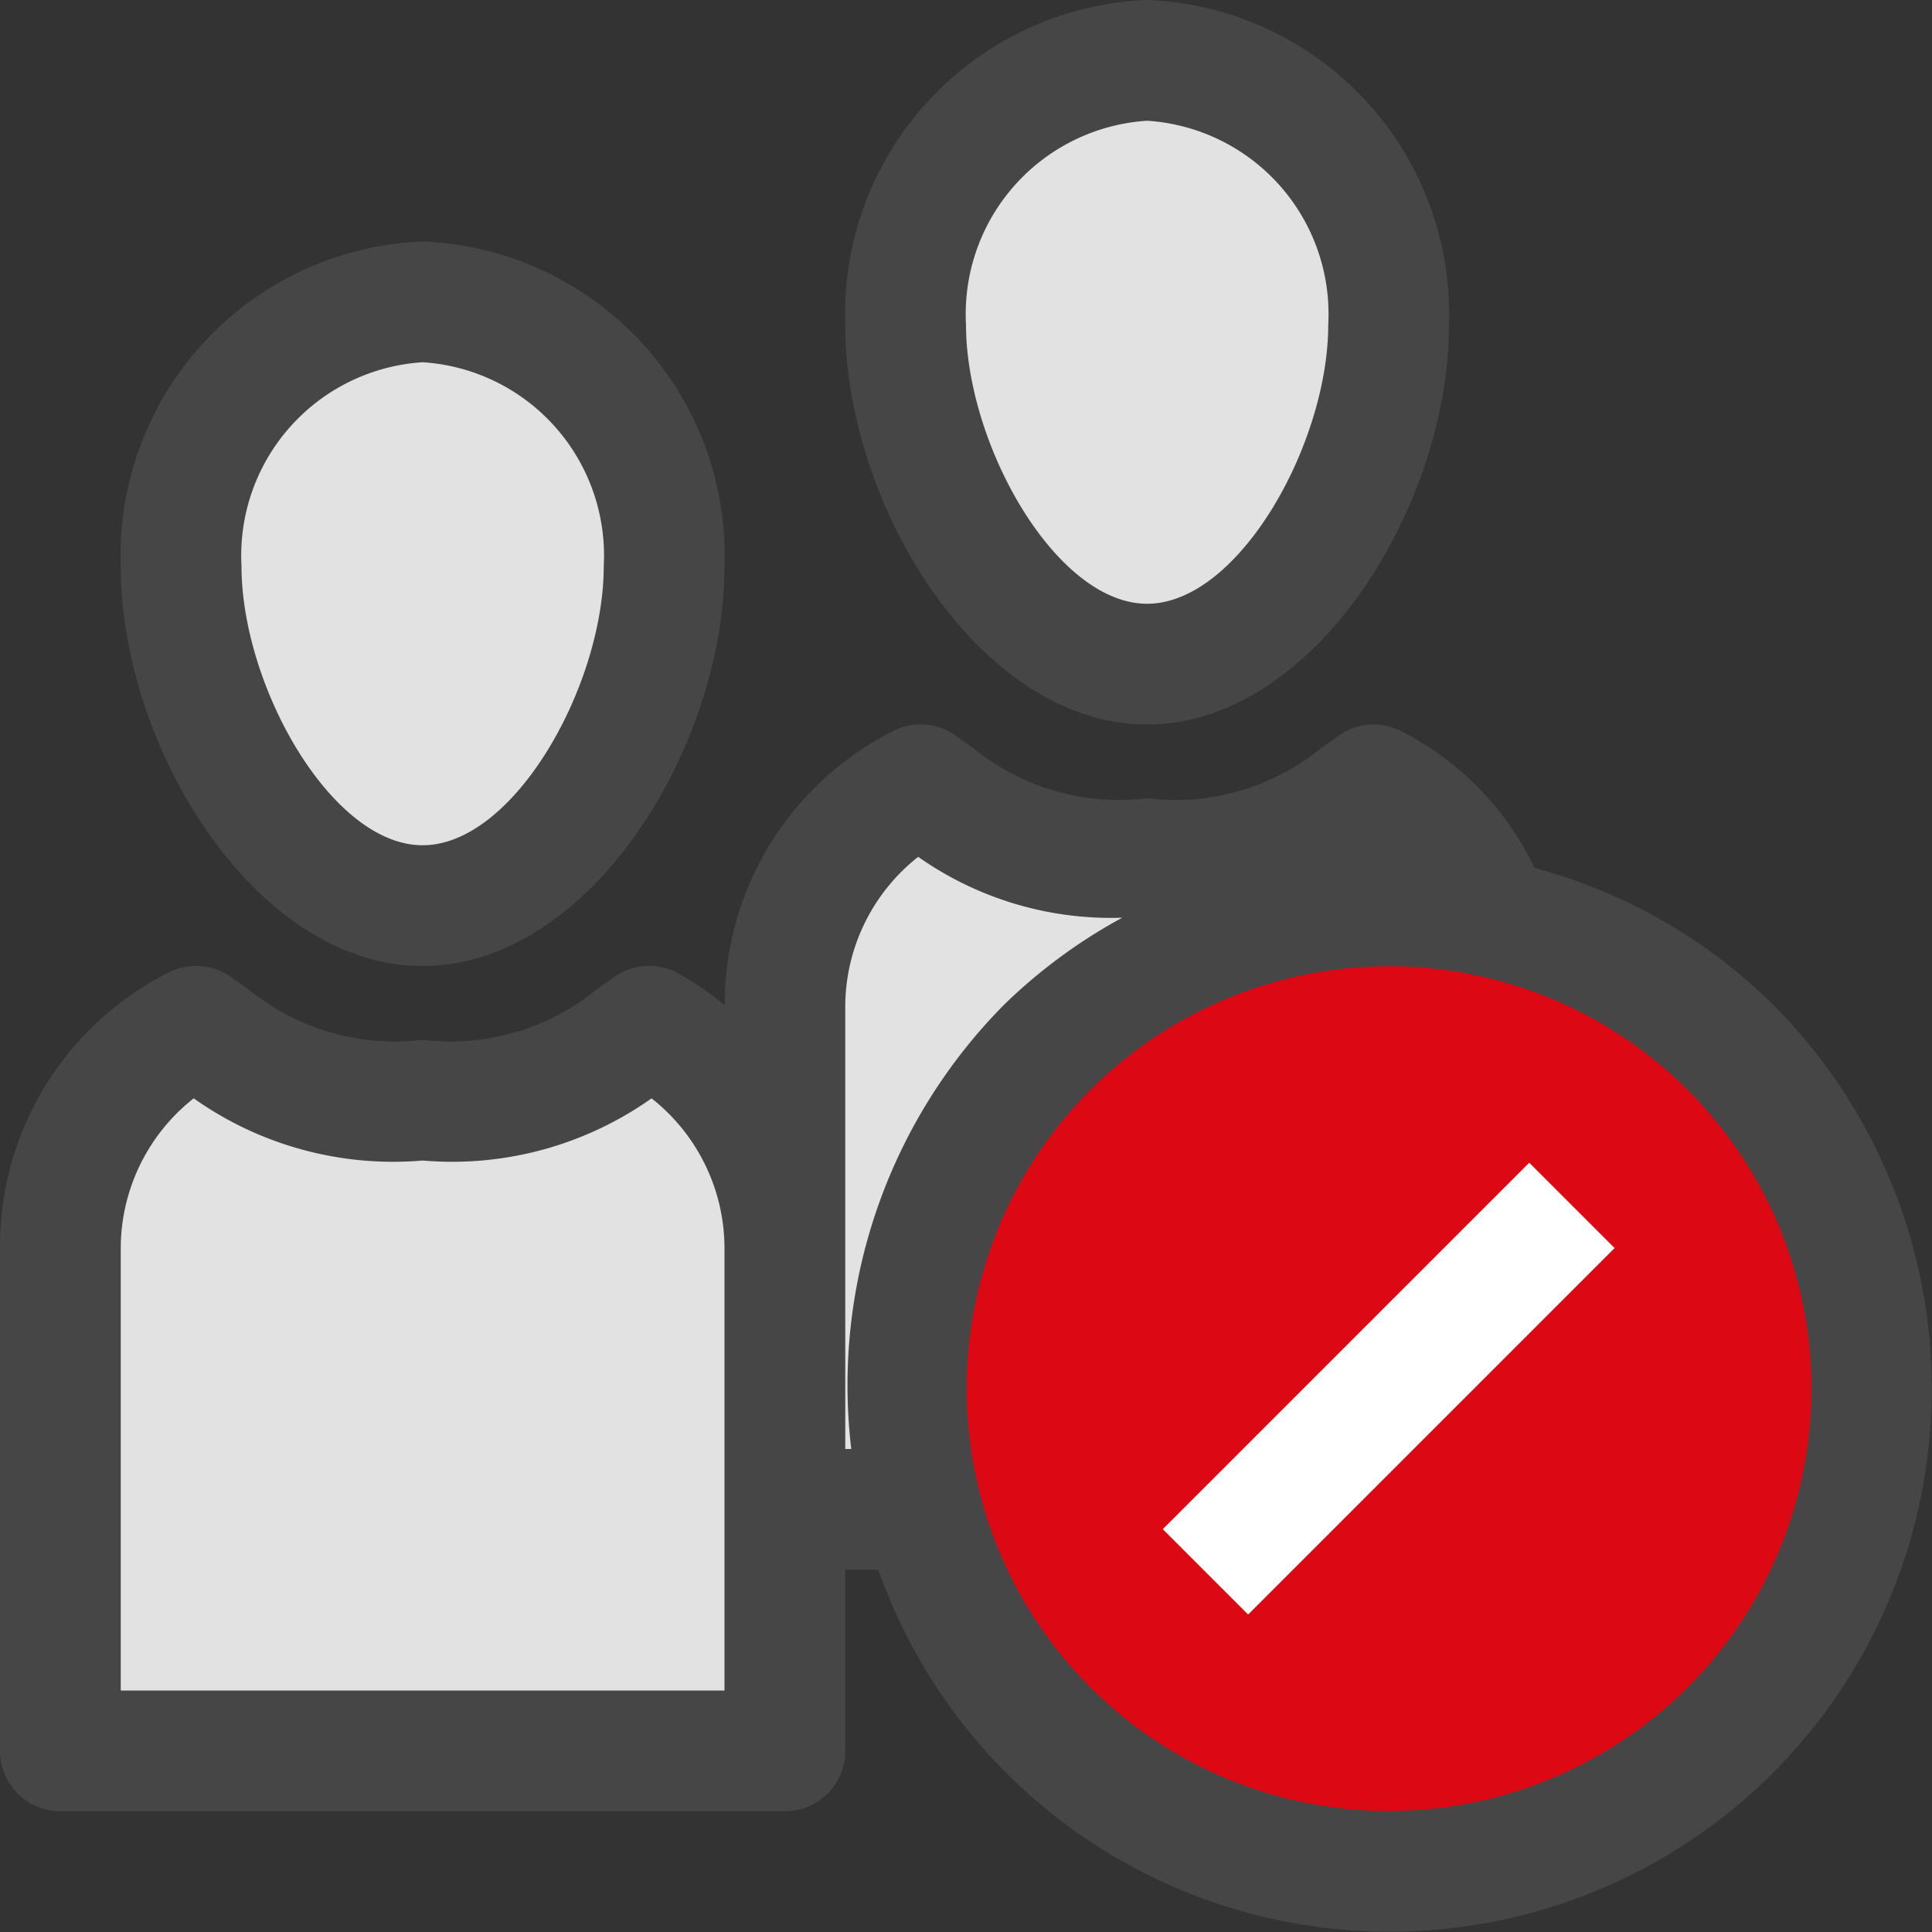 <svg id="Layer_1" data-name="Layer 1" xmlns="http://www.w3.org/2000/svg" viewBox="0 0 16 16">
  <rect x="0" y="0" width="16" height="16" fill="#333333" stroke="none"/>
  <path d="M9.5,6C8.115,6,7,4.188,7,2.688A2.602,2.602,0,0,1,9.5,0,2.602,2.602,0,0,1,12,2.688C12,4.188,10.885,6,9.5,6Z" fill="#464646"/>
  <path d="M3.5,8C2.115,8,1,6.188,1,4.688A2.602,2.602,0,0,1,3.5,2,2.602,2.602,0,0,1,6,4.688C6,6.188,4.885,8,3.5,8Z" fill="#464646"/>
  <path d="M14.682,8.318a4.446,4.446,0,0,0-1.974-1.13,2.449,2.449,0,0,0-1.117-1.139.497.497,0,0,0-.501.041l-.147.104A1.912,1.912,0,0,1,9.5,6.611a1.912,1.912,0,0,1-1.443-.418L7.91,6.089a.501.501,0,0,0-.501-.041A2.534,2.534,0,0,0,6.002,8.326a2.356,2.356,0,0,0-.411-.278.499.499,0,0,0-.501.041l-.147.104A1.912,1.912,0,0,1,3.5,8.611a1.912,1.912,0,0,1-1.443-.418L1.91,8.089a.502.502,0,0,0-.501-.041A2.536,2.536,0,0,0,0,10.339V14.5a.5.5,0,0,0,.5.5h6a.5.5,0,0,0,.5-.5V13h.274a4.489,4.489,0,0,0,7.409,1.682A4.506,4.506,0,0,0,14.682,8.318Z" fill="#464646"/>
  <path d="M9.5,1A1.604,1.604,0,0,0,8,2.688C8,3.676,8.742,5,9.5,5S11,3.676,11,2.688A1.604,1.604,0,0,0,9.5,1Z" fill="#e2e2e2"/>
  <path d="M3.5,3A1.604,1.604,0,0,0,2,4.688C2,5.676,2.742,7,3.5,7S5,5.676,5,4.688A1.604,1.604,0,0,0,3.5,3Z" fill="#e2e2e2"/>
  <path d="M1,14H6V10.339a1.583,1.583,0,0,0-.604-1.243A2.858,2.858,0,0,1,3.5,9.611a2.858,2.858,0,0,1-1.896-.515A1.583,1.583,0,0,0,1,10.339Z" fill="#e2e2e2"/>
  <path d="M8.318,8.318A4.434,4.434,0,0,1,9.294,7.6a2.775,2.775,0,0,1-1.69-.504A1.583,1.583,0,0,0,7,8.339V12h.05A4.476,4.476,0,0,1,8.318,8.318Z" fill="#e2e2e2"/>
  <path d="M11.5,8.002a3.498,3.498,0,1,0,2.475,1.023A3.49,3.49,0,0,0,11.5,8.002Z" fill="#dc0814"/>
  <rect x="9.354" y="11" width="4.292" height="1" transform="translate(-4.763 11.5) rotate(-45)" fill="#fff"/>
</svg>
